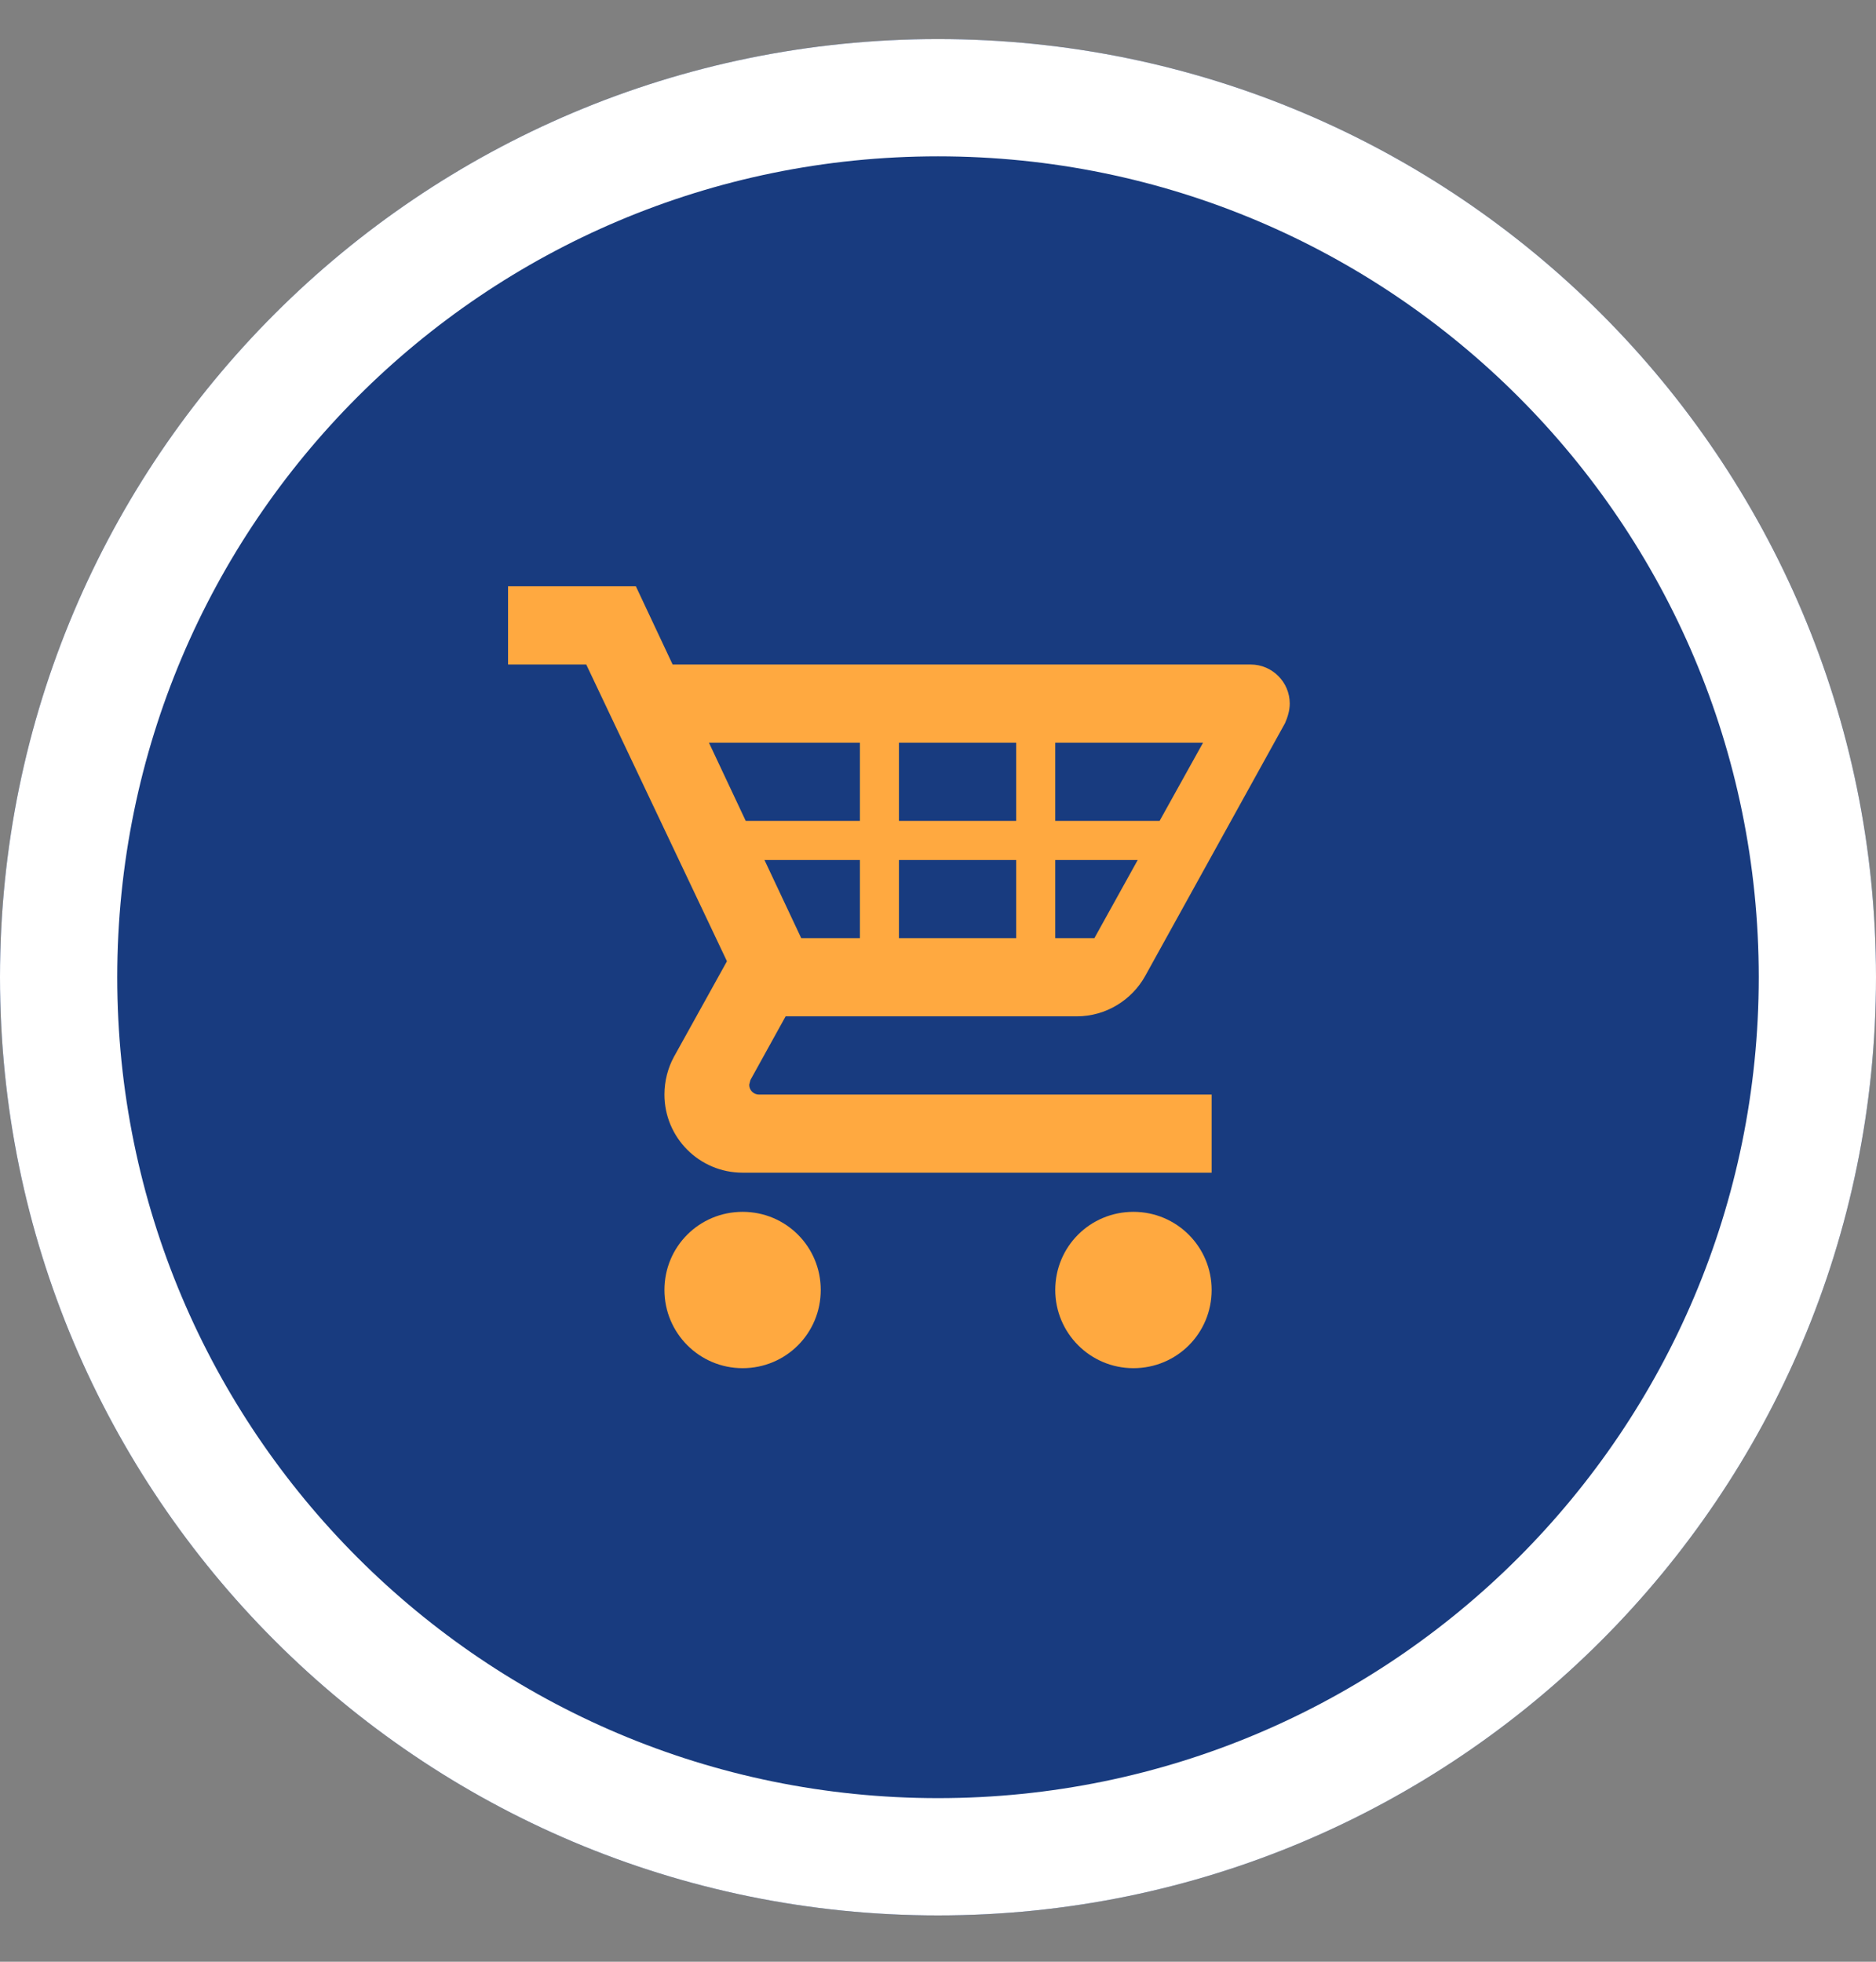 <svg width="22" height="23" viewBox="0 0 22 23" fill="none" xmlns="http://www.w3.org/2000/svg">
<rect x="0" y="0" width="22" height="23" fill="#808080" stroke="none"/>
<path d="M22 11.457C22 17.533 17.075 22.457 11 22.457C4.925 22.457 0 17.533 0 11.457C0 5.382 4.925 0.458 11 0.458C17.075 0.458 22 5.382 22 11.457Z" fill="#183B7F"/>
<path fill-rule="evenodd" clip-rule="evenodd" d="M11 21.082C16.316 21.082 20.625 16.773 20.625 11.457C20.625 6.142 16.316 1.833 11 1.833C5.684 1.833 1.375 6.142 1.375 11.457C1.375 16.773 5.684 21.082 11 21.082ZM11 22.457C17.075 22.457 22 17.533 22 11.457C22 5.382 17.075 0.458 11 0.458C4.925 0.458 0 5.382 0 11.457C0 17.533 4.925 22.457 11 22.457Z" fill="white"/>
<g clip-path="url(#clip0_1211_490401)">
<path d="M14.209 15.124C14.209 15.633 13.801 16.041 13.292 16.041C12.783 16.041 12.375 15.628 12.375 15.124C12.375 14.616 12.783 14.208 13.292 14.208C13.801 14.208 14.209 14.62 14.209 15.124ZM8.709 14.208C8.2 14.208 7.792 14.616 7.792 15.124C7.792 15.628 8.2 16.041 8.709 16.041C9.217 16.041 9.625 15.633 9.625 15.124C9.625 14.616 9.217 14.208 8.709 14.208ZM8.8 12.663L8.786 12.718C8.786 12.782 8.837 12.833 8.901 12.833H14.209V13.749H8.709C8.2 13.749 7.792 13.337 7.792 12.833C7.792 12.672 7.833 12.521 7.902 12.393L8.525 11.27L6.875 7.791H5.958V6.874H7.457L7.888 7.791H14.667C14.919 7.791 15.125 7.997 15.125 8.249C15.125 8.327 15.102 8.405 15.07 8.478L13.429 11.444C13.274 11.723 12.971 11.916 12.627 11.916H9.213L8.8 12.663ZM9.396 10.999H10.084V10.083H8.965L9.396 10.999ZM10.542 10.083V10.999H11.917V10.083H10.542ZM11.917 9.624V8.708H10.542V9.624H11.917ZM13.342 10.083H12.375V10.999H12.834L13.342 10.083ZM14.108 8.708H12.375V9.624H13.599L14.108 8.708ZM8.314 8.708L8.745 9.624H10.084V8.708H8.314Z" fill="#FFA940"/>
</g>
<defs>
<clipPath id="clip0_1211_490401">
<rect width="11" height="11" fill="white" transform="translate(5.5 5.958)"/>
</clipPath>
</defs>
</svg>
